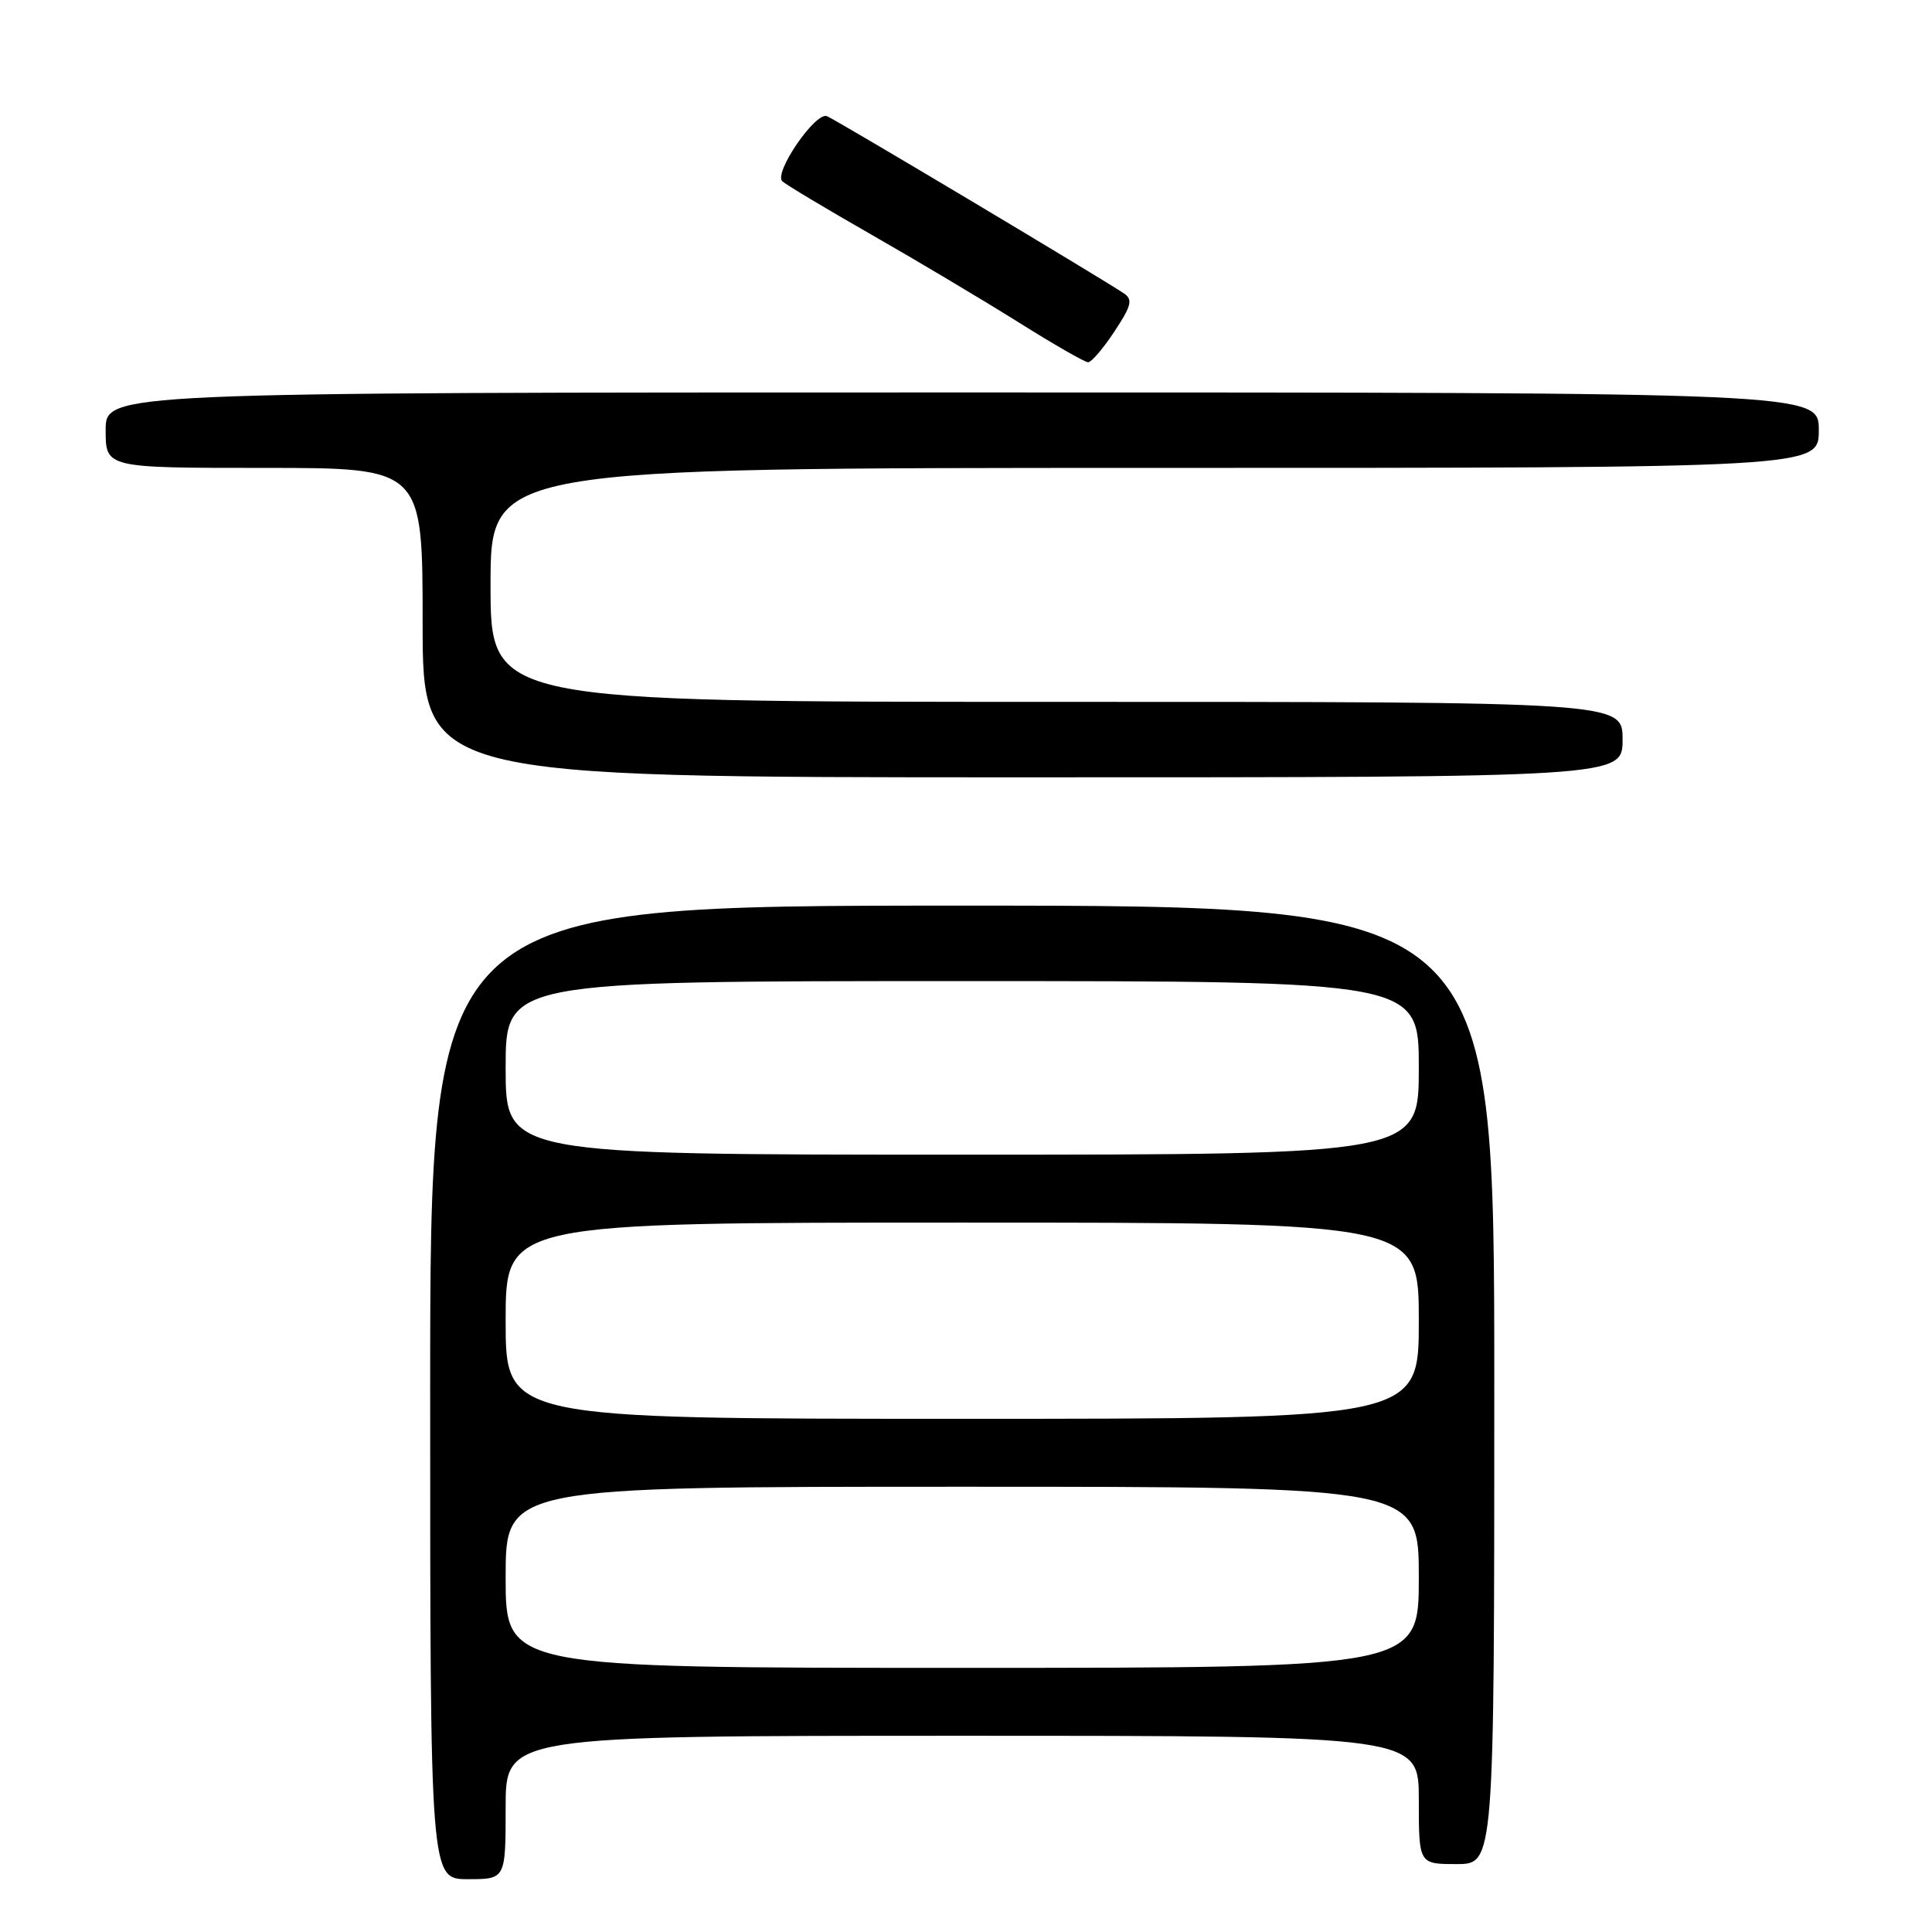 <?xml version="1.0" encoding="UTF-8" standalone="no"?>
<!DOCTYPE svg PUBLIC "-//W3C//DTD SVG 1.1//EN" "http://www.w3.org/Graphics/SVG/1.1/DTD/svg11.dtd" >
<svg xmlns="http://www.w3.org/2000/svg" xmlns:xlink="http://www.w3.org/1999/xlink" version="1.1" viewBox="0 0 256 256">
 <g >
 <path fill="currentColor"
d=" M 67.00 239.50 C 67.00 230.00 67.00 230.00 127.50 230.00 C 188.00 230.00 188.00 230.00 188.00 238.50 C 188.00 247.00 188.00 247.00 193.00 247.00 C 198.00 247.00 198.00 247.00 198.00 183.50 C 198.00 120.00 198.00 120.00 127.50 120.00 C 57.00 120.00 57.00 120.00 57.00 184.50 C 57.00 249.00 57.00 249.00 62.00 249.00 C 67.00 249.00 67.00 249.00 67.00 239.50 Z  M 215.00 98.00 C 215.00 93.00 215.00 93.00 140.00 93.00 C 65.00 93.00 65.00 93.00 65.00 77.50 C 65.00 62.00 65.00 62.00 153.00 62.00 C 241.00 62.00 241.00 62.00 241.00 57.00 C 241.00 52.00 241.00 52.00 127.50 52.00 C 14.00 52.00 14.00 52.00 14.00 57.00 C 14.00 62.00 14.00 62.00 35.00 62.00 C 56.00 62.00 56.00 62.00 56.00 82.50 C 56.00 103.00 56.00 103.00 135.50 103.00 C 215.00 103.00 215.00 103.00 215.00 98.00 Z  M 147.67 43.92 C 149.92 40.52 150.13 39.69 148.93 38.88 C 145.61 36.66 110.71 15.83 109.57 15.39 C 108.04 14.80 102.49 22.91 103.66 24.02 C 104.12 24.46 109.45 27.65 115.50 31.11 C 121.55 34.57 130.30 39.79 134.95 42.70 C 139.59 45.62 143.75 48.00 144.18 48.00 C 144.62 48.00 146.19 46.17 147.67 43.92 Z  M 67.00 209.00 C 67.00 197.00 67.00 197.00 127.50 197.00 C 188.00 197.00 188.00 197.00 188.00 209.00 C 188.00 221.00 188.00 221.00 127.50 221.00 C 67.00 221.00 67.00 221.00 67.00 209.00 Z  M 67.00 175.00 C 67.00 162.00 67.00 162.00 127.50 162.00 C 188.00 162.00 188.00 162.00 188.00 175.00 C 188.00 188.00 188.00 188.00 127.50 188.00 C 67.00 188.00 67.00 188.00 67.00 175.00 Z  M 67.00 141.50 C 67.00 130.00 67.00 130.00 127.50 130.00 C 188.00 130.00 188.00 130.00 188.00 141.50 C 188.00 153.00 188.00 153.00 127.50 153.00 C 67.00 153.00 67.00 153.00 67.00 141.50 Z "/>
</g>
</svg>